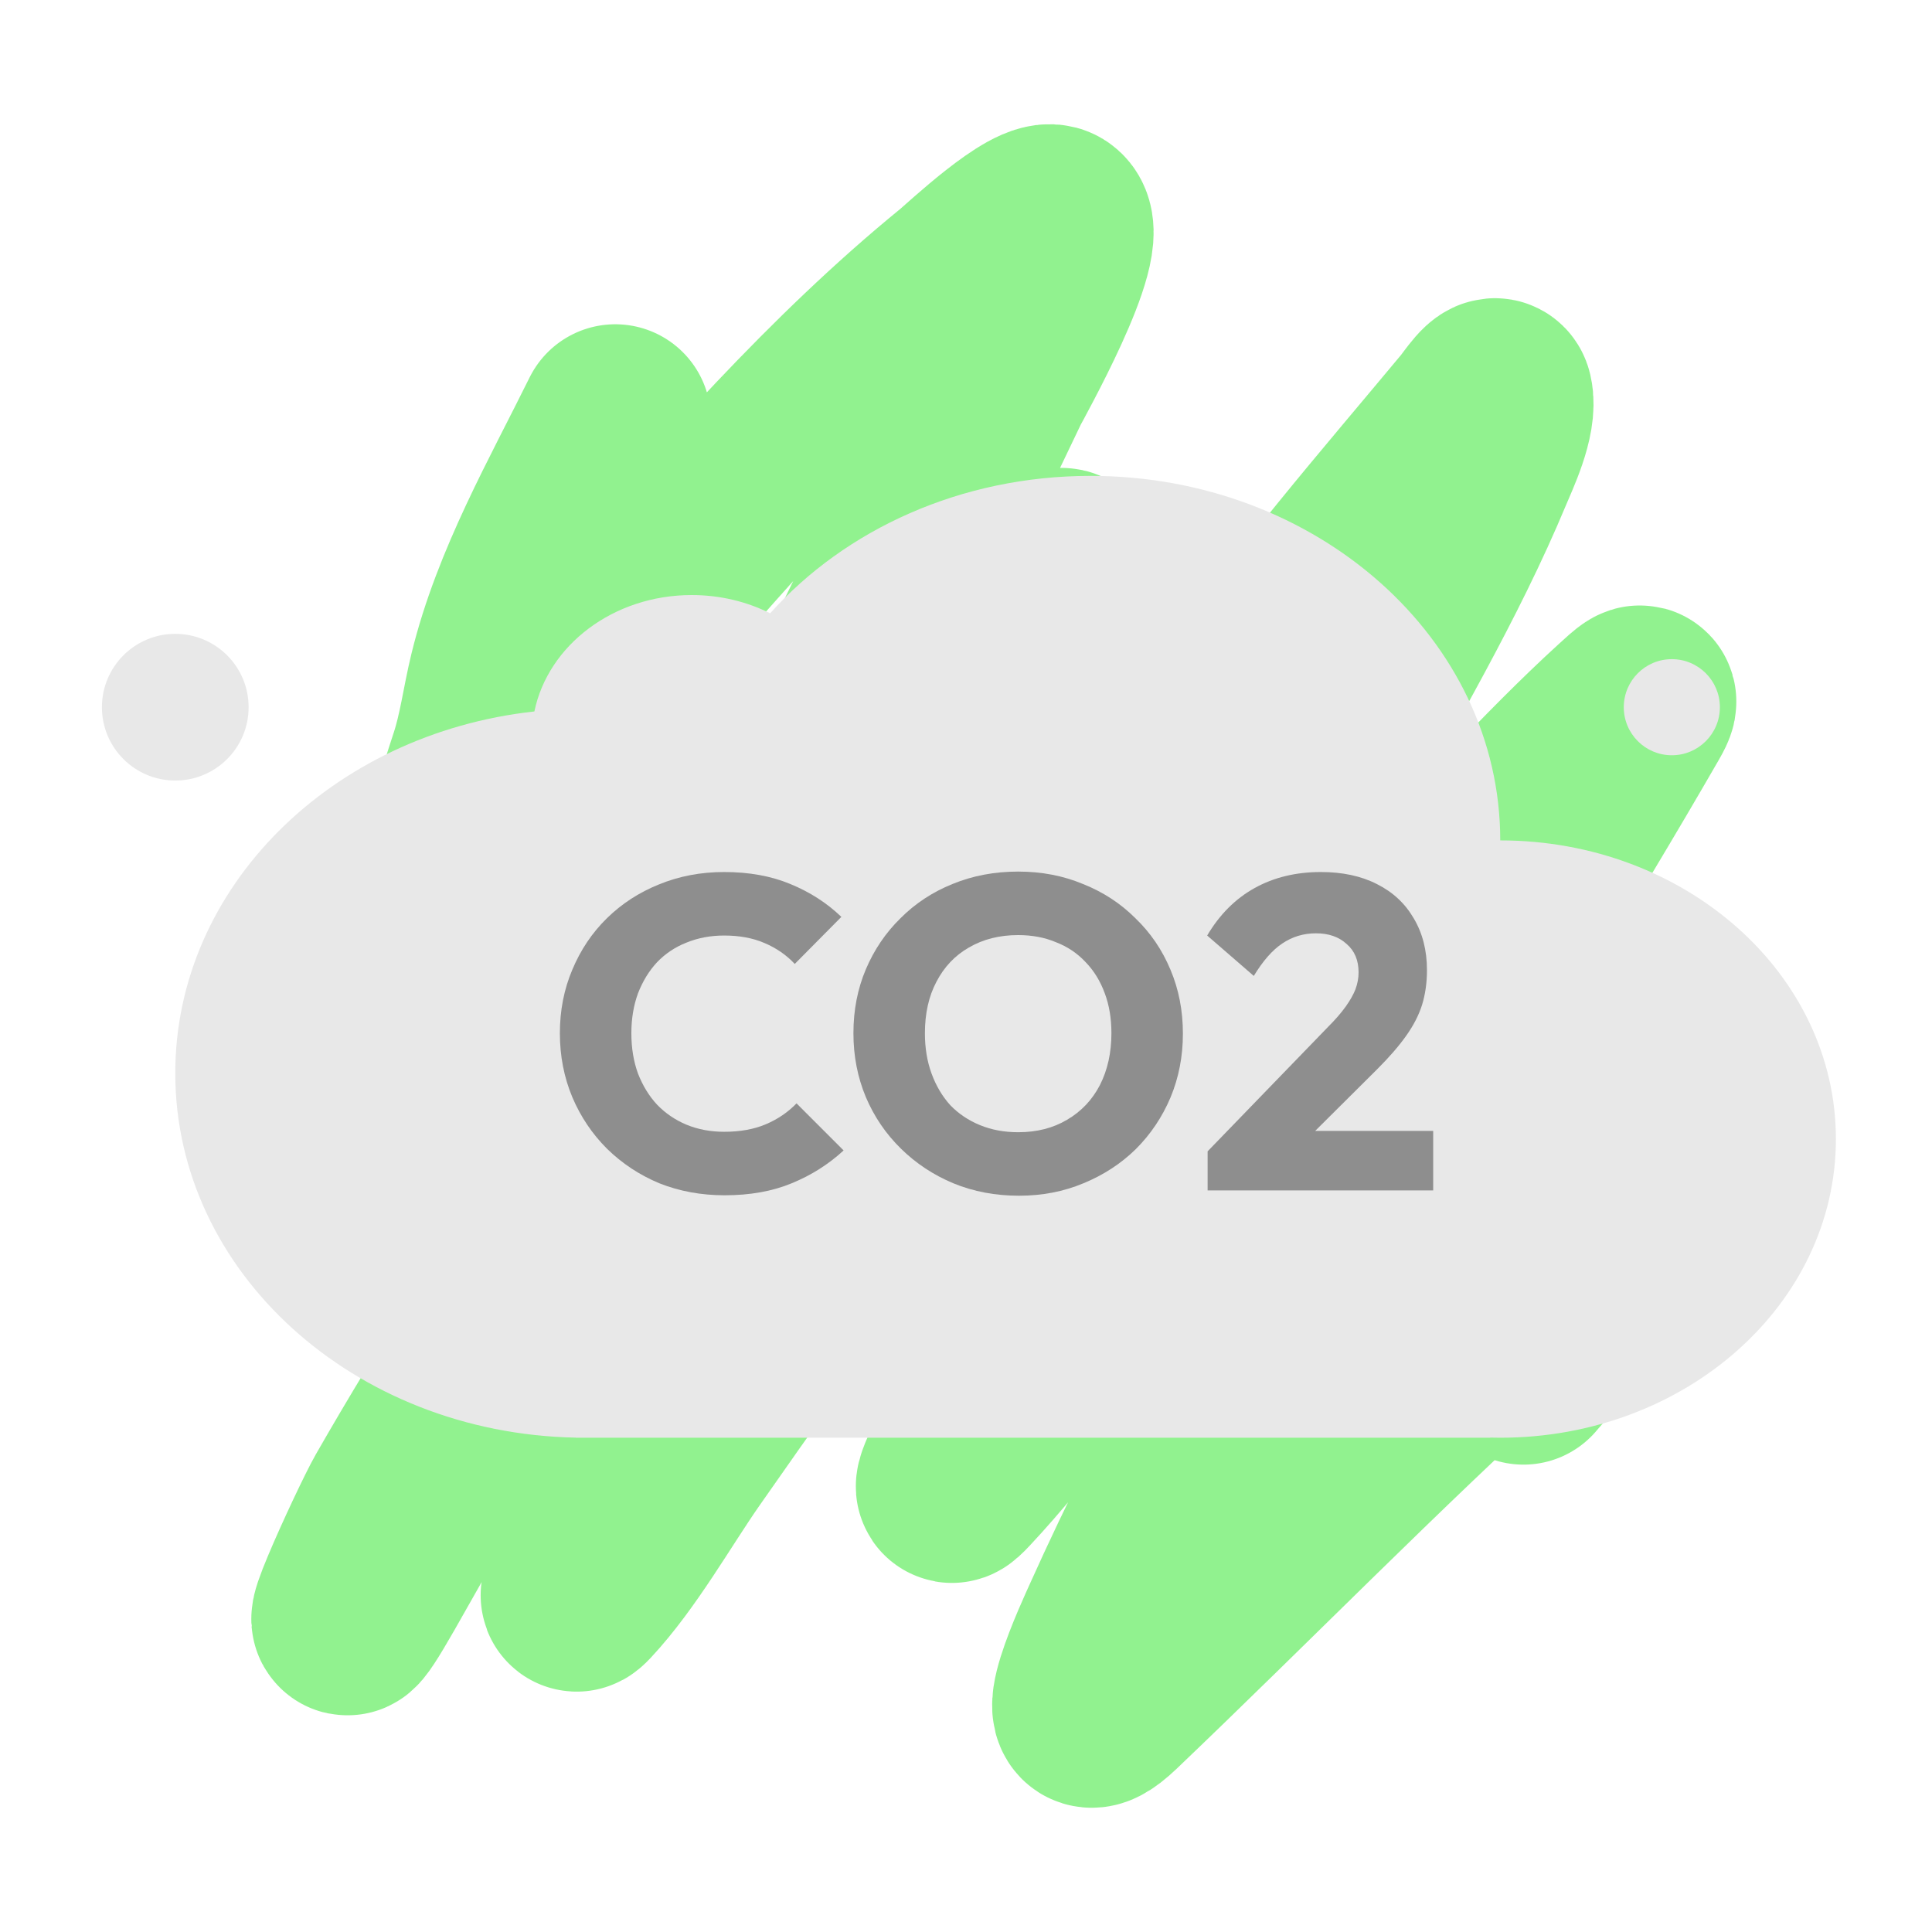 <svg width="101" height="101" viewBox="0 0 101 101" fill="none" xmlns="http://www.w3.org/2000/svg">
<path opacity="0.5" d="M32.166 21.952C30.044 26.254 27.516 30.648 26.368 35.354C25.999 36.866 25.817 38.41 25.323 39.892C24.683 41.812 24.348 43.343 23.089 45.049C21.165 47.655 19.068 50.02 17.03 52.51C11.721 58.998 27.162 39.135 32.665 32.811C38.136 26.526 43.773 20.063 50.249 14.776C50.753 14.364 54.265 11.051 55.073 11.544C56.322 12.308 52.207 19.583 51.984 20.051C44.861 34.992 37.632 49.837 29.6 64.32C26.204 70.443 22.904 76.632 19.43 82.712C16.145 88.46 20.063 79.89 20.855 78.506C27.403 67.069 35.261 56.146 43.073 45.548C46.091 41.453 49.197 37.423 52.317 33.405C52.449 33.235 54.486 30.618 54.978 30.031C55.151 29.824 55.425 29.299 55.596 29.508C56.752 30.922 51.069 40.941 50.606 41.96C44.815 54.7 38.414 67.106 32.119 79.599C31.51 80.807 29.437 84.248 30.36 83.258C32.31 81.17 34 78.145 35.588 75.868C46.711 59.919 58.437 44.498 70.709 29.413C72.811 26.829 74.968 24.297 77.1 21.738C77.431 21.341 78.147 20.213 78.265 20.716C78.509 21.761 77.599 23.65 77.267 24.447C74.903 30.119 71.697 35.486 68.76 40.867C62.372 52.571 56.058 64.282 50.321 76.32C50.167 76.643 50.002 76.962 49.869 77.294C49.628 77.897 49.721 77.878 50.178 77.389C53.254 74.101 55.886 70.271 58.732 66.791C65.385 58.66 72.022 50.44 79.31 42.863C81.116 40.986 82.945 39.105 84.871 37.35C85.504 36.772 86.125 36.185 85.536 37.207C76.444 52.998 65.887 68.191 58.4 84.85C58.075 85.574 55.334 91.451 58.067 88.842C65.004 82.22 71.686 75.364 78.788 68.906C80.632 67.228 82.485 65.535 84.443 63.987C84.949 63.587 86.37 62.516 86.178 63.132C85.225 66.179 81.621 69.194 79.643 71.567" stroke="#24E720" stroke-width="10" stroke-linecap="round"/>
<path fill-rule="evenodd" clip-rule="evenodd" d="M30.535 75.161C30.549 75.161 30.564 75.161 30.578 75.161C30.593 75.161 30.607 75.161 30.622 75.161H77.908V75.154C78.081 75.159 78.255 75.161 78.429 75.161C88.12 75.161 95.976 68.171 95.976 59.547C95.976 50.925 88.12 43.934 78.429 43.934H78.429V43.934C78.429 33.41 68.841 24.878 57.013 24.878C50.231 24.878 44.185 27.684 40.261 32.062C39.05 31.454 37.651 31.108 36.161 31.108C32.063 31.108 28.653 33.731 27.936 37.193C17.355 38.351 9.163 46.377 9.163 56.105C9.163 66.484 18.489 74.926 30.092 75.156V75.161H30.535Z" fill="#E8E8E8"/>
<path d="M37.88 62.486C36.658 62.486 35.521 62.277 34.468 61.859C33.431 61.426 32.518 60.823 31.729 60.049C30.955 59.275 30.352 58.378 29.919 57.356C29.485 56.319 29.269 55.205 29.269 54.014C29.269 52.822 29.485 51.715 29.919 50.694C30.352 49.657 30.955 48.76 31.729 48.002C32.503 47.243 33.408 46.655 34.445 46.237C35.497 45.804 36.635 45.587 37.857 45.587C39.157 45.587 40.31 45.796 41.316 46.214C42.337 46.632 43.227 47.205 43.985 47.932L41.548 50.392C41.115 49.928 40.589 49.565 39.97 49.301C39.366 49.038 38.662 48.907 37.857 48.907C37.145 48.907 36.488 49.031 35.884 49.278C35.296 49.51 34.785 49.851 34.352 50.3C33.934 50.748 33.602 51.29 33.354 51.925C33.122 52.559 33.006 53.255 33.006 54.014C33.006 54.787 33.122 55.492 33.354 56.126C33.602 56.76 33.934 57.302 34.352 57.751C34.785 58.2 35.296 58.548 35.884 58.795C36.488 59.043 37.145 59.167 37.857 59.167C38.693 59.167 39.42 59.035 40.039 58.772C40.658 58.509 41.192 58.145 41.641 57.681L44.102 60.142C43.312 60.869 42.407 61.442 41.386 61.859C40.38 62.277 39.211 62.486 37.88 62.486Z" fill="#8E8E8E"/>
<path d="M53.273 62.509C52.035 62.509 50.89 62.293 49.838 61.859C48.801 61.426 47.888 60.823 47.099 60.049C46.31 59.275 45.699 58.378 45.265 57.356C44.832 56.319 44.615 55.205 44.615 54.014C44.615 52.806 44.832 51.692 45.265 50.671C45.699 49.65 46.302 48.76 47.076 48.002C47.849 47.228 48.755 46.632 49.792 46.214C50.844 45.781 51.989 45.564 53.227 45.564C54.45 45.564 55.579 45.781 56.616 46.214C57.668 46.632 58.581 47.228 59.355 48.002C60.145 48.76 60.756 49.657 61.189 50.694C61.622 51.715 61.839 52.83 61.839 54.037C61.839 55.228 61.622 56.343 61.189 57.379C60.756 58.401 60.152 59.298 59.378 60.072C58.605 60.83 57.692 61.426 56.639 61.859C55.602 62.293 54.481 62.509 53.273 62.509ZM53.227 59.19C54.202 59.19 55.053 58.973 55.781 58.54C56.523 58.107 57.096 57.503 57.498 56.73C57.901 55.94 58.102 55.035 58.102 54.014C58.102 53.24 57.986 52.544 57.754 51.925C57.521 51.29 57.189 50.748 56.755 50.3C56.322 49.835 55.804 49.487 55.2 49.255C54.612 49.007 53.954 48.884 53.227 48.884C52.252 48.884 51.393 49.1 50.651 49.534C49.923 49.951 49.358 50.547 48.956 51.321C48.554 52.079 48.352 52.977 48.352 54.014C48.352 54.787 48.468 55.492 48.701 56.126C48.933 56.76 49.258 57.31 49.676 57.774C50.109 58.223 50.627 58.571 51.231 58.819C51.834 59.066 52.5 59.19 53.227 59.19Z" fill="#8E8E8E"/>
<path d="M63.131 60.188L69.422 53.689C69.809 53.302 70.118 52.946 70.35 52.621C70.582 52.296 70.752 51.994 70.861 51.715C70.969 51.422 71.023 51.127 71.023 50.834C71.023 50.199 70.814 49.704 70.397 49.348C69.994 48.977 69.46 48.791 68.795 48.791C68.145 48.791 67.557 48.969 67.031 49.325C66.52 49.665 66.025 50.23 65.545 51.019L63.108 48.907C63.758 47.808 64.586 46.98 65.592 46.423C66.597 45.866 67.75 45.587 69.05 45.587C70.18 45.587 71.155 45.796 71.975 46.214C72.811 46.632 73.453 47.228 73.902 48.002C74.366 48.775 74.598 49.681 74.598 50.717C74.598 51.367 74.513 51.971 74.343 52.528C74.172 53.07 73.894 53.611 73.507 54.153C73.136 54.679 72.633 55.259 71.998 55.894L67.634 60.235L63.131 60.188ZM63.131 62.231V60.188L66.218 59.12H74.923V62.231H63.131Z" fill="#8E8E8E"/>
<path d="M89.911 36.971C89.911 38.358 88.786 39.483 87.399 39.483C86.011 39.483 84.887 38.358 84.887 36.971C84.887 35.583 86.011 34.459 87.399 34.459C88.786 34.459 89.911 35.583 89.911 36.971Z" fill="#E8E8E8"/>
<path d="M12.997 36.971C12.997 39.089 11.28 40.805 9.163 40.805C7.045 40.805 5.328 39.089 5.328 36.971C5.328 34.853 7.045 33.136 9.163 33.136C11.28 33.136 12.997 34.853 12.997 36.971Z" fill="#E8E8E8"/>
</svg>
